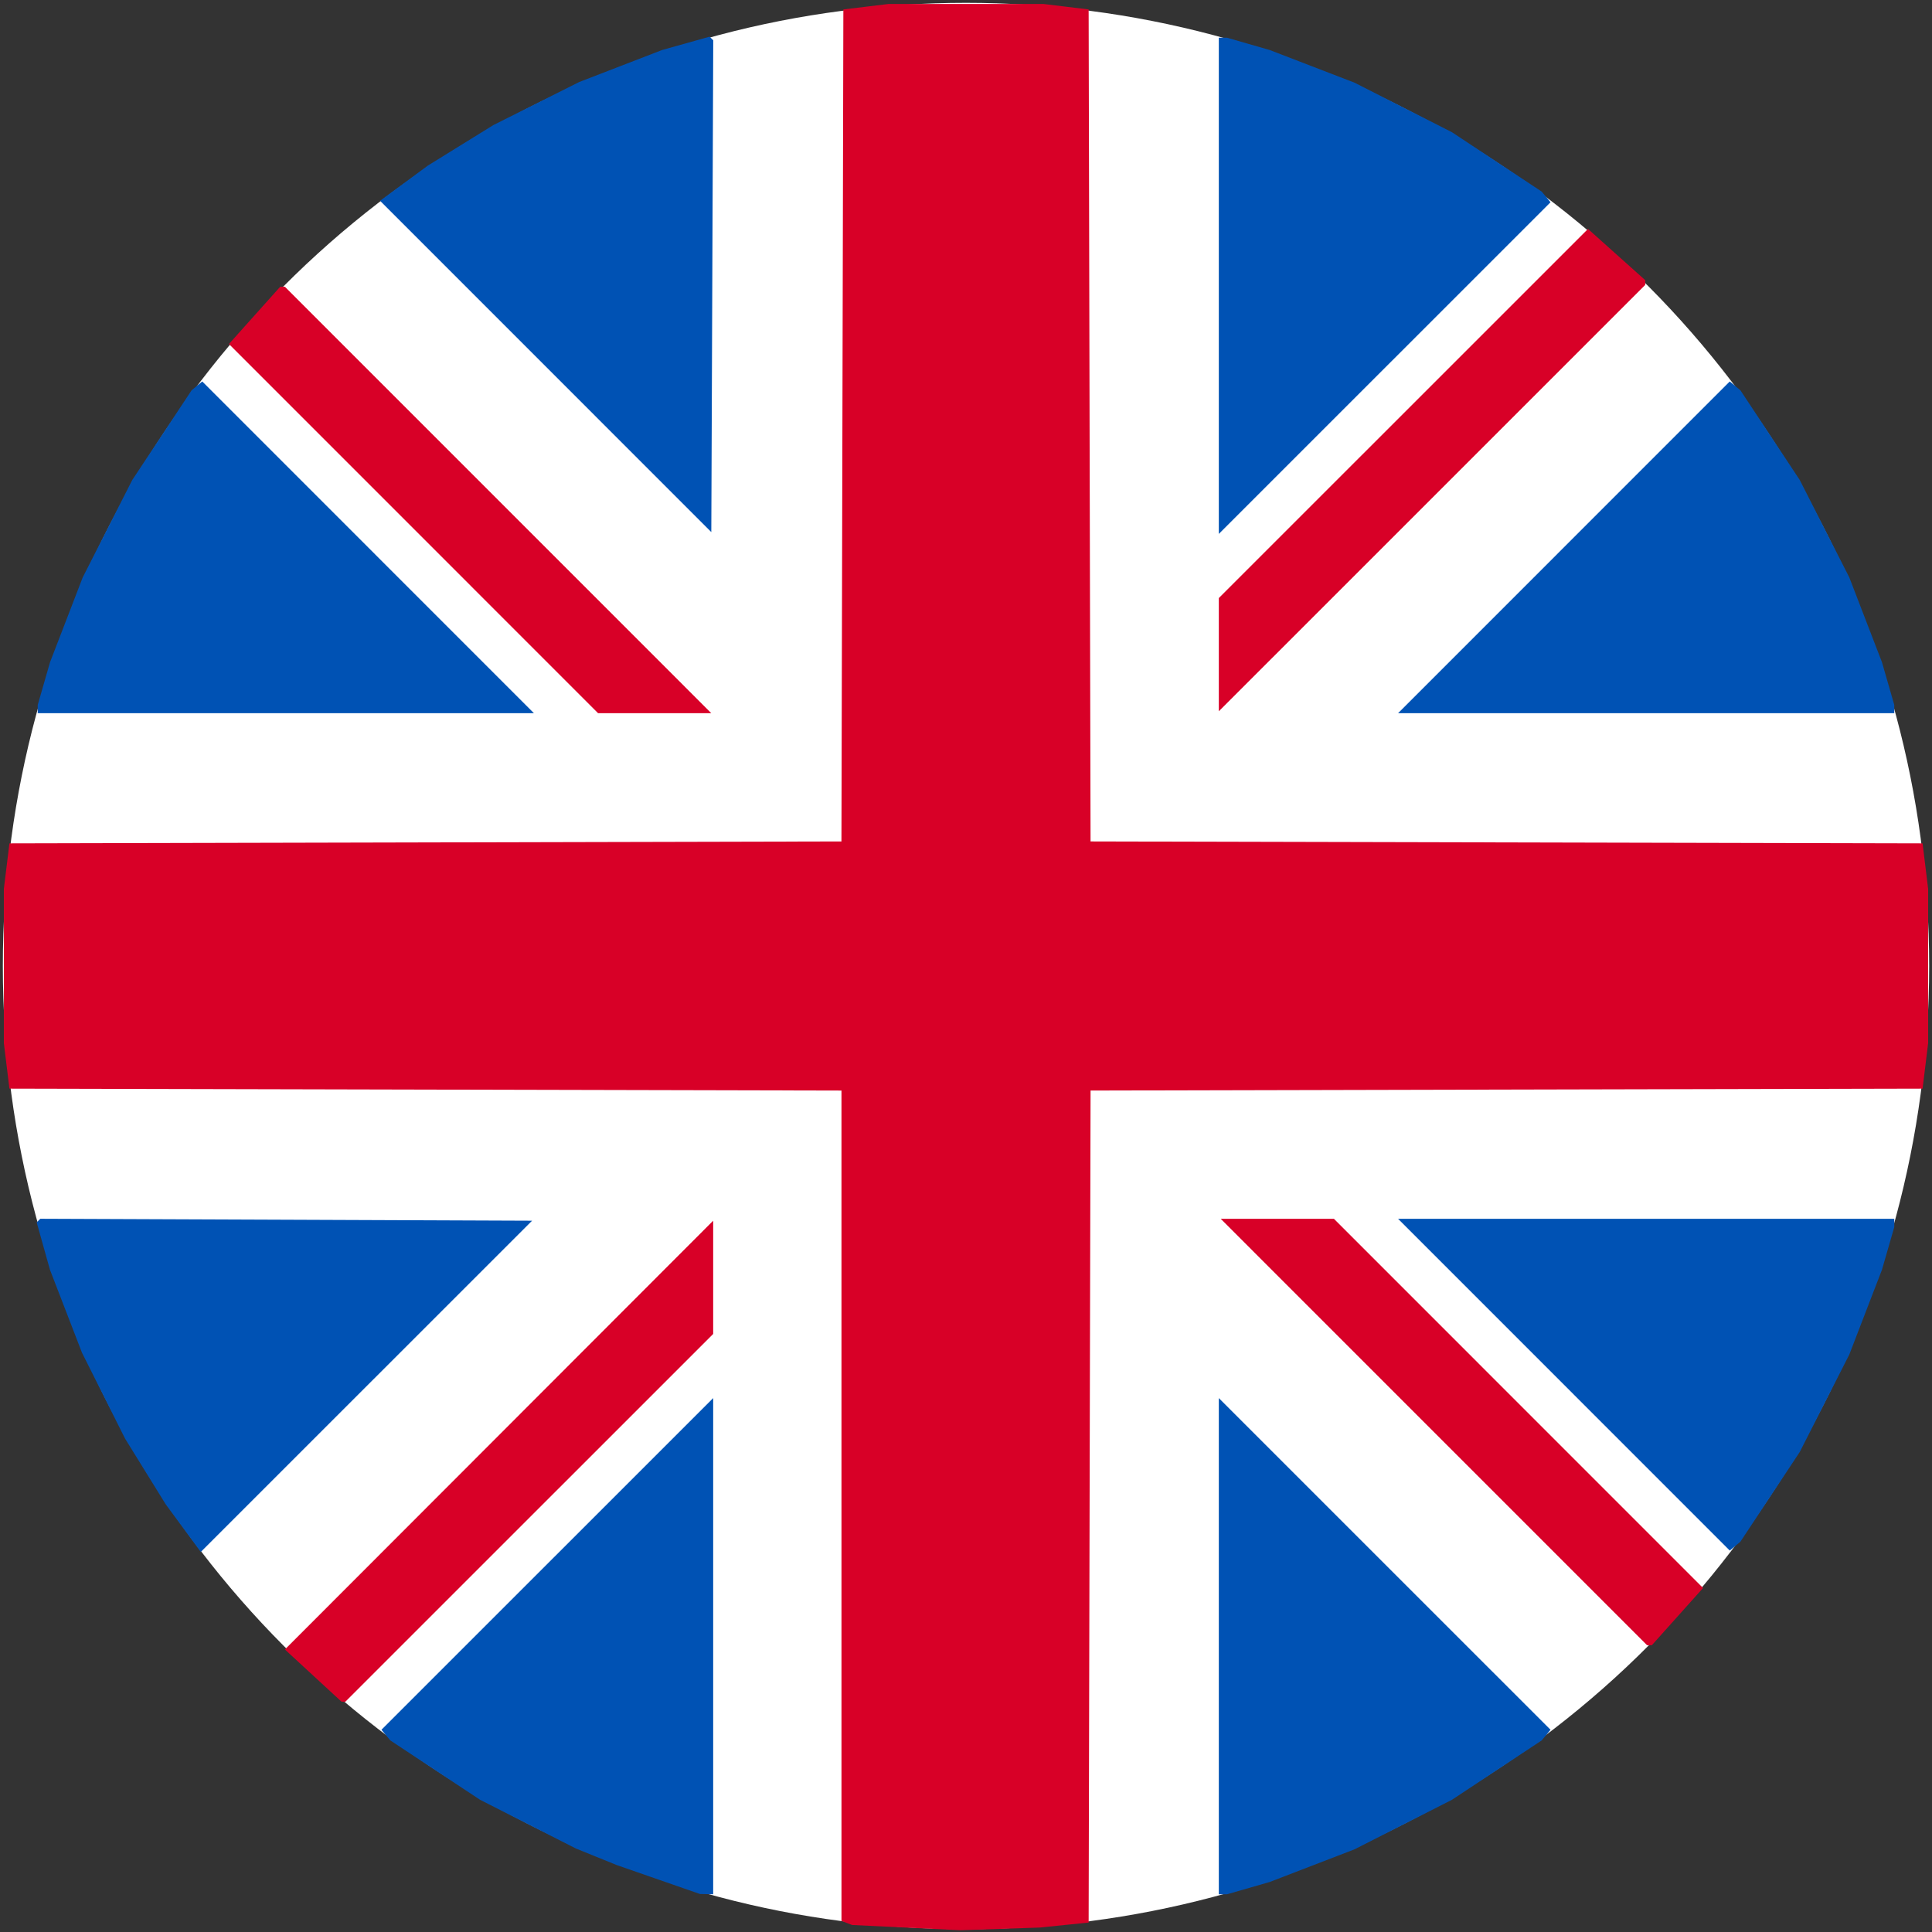<?xml version="1.0" encoding="UTF-8" standalone="no"?>
<!-- Created with Inkscape (http://www.inkscape.org/) -->

<svg
   version="1.1"
   id="svg1"
   width="512"
   height="512"
   viewBox="0 0 512 512"
   sodipodi:docname="united-kingdom.png"
   xmlns:inkscape="http://www.inkscape.org/namespaces/inkscape"
   xmlns:sodipodi="http://sodipodi.sourceforge.net/DTD/sodipodi-0.dtd"
   xmlns="http://www.w3.org/2000/svg"
   xmlns:svg="http://www.w3.org/2000/svg">
  <rect x="0" y="0" width="512" height="512" fill="#333333" stroke="none"/>
  <defs
     id="defs1" />
  <sodipodi:namedview
     id="namedview1"
     pagecolor="#505050"
     bordercolor="#eeeeee"
     borderopacity="1"
     inkscape:showpageshadow="0"
     inkscape:pageopacity="0"
     inkscape:pagecheckerboard="0"
     inkscape:deskcolor="#505050" />
  <circle
     style="display:inline;fill:#ffffff;fill-opacity:1;fill-rule:evenodd;stroke:none;stroke-width:20.019;stroke-linecap:round;stroke-linejoin:round;stroke-opacity:1"
     id="path215"
     cx="256"
     cy="256"
     r="255.25"
     inkscape:label="bg_white" />
  <g
     id="g215"
     inkscape:label="blue"
     style="display:inline;fill:#0052b4;fill-opacity:1">
    <path
       id="path214"
       style="display:inline;fill:#0052b4;fill-opacity:1"
       d="M 323,370.508 V 436.254 502 h 1.096 1.096 l 5.654,-1.629 5.654,-1.629 11.234,-4.328 11.236,-4.326 12.904,-6.562 12.904,-6.562 11.896,-7.869 11.895,-7.871 1.17,-1.41 1.17,-1.41 -43.955,-43.947 z" />
    <path
       d="m 189,370.508 -43.955,43.947 -43.955,43.947 1.17,1.41 1.17,1.41 11.895,7.871 11.896,7.869 12.699,6.459 12.699,6.457 5.441,2.203 5.439,2.203 11,3.822 11,3.824 1.75,0.033 L 189,502 v -65.746 z"
       style="display:inline;fill:#0052b4;fill-opacity:1"
       id="path212" />
    <path
       id="path209"
       style="display:inline;fill:#0052b4;fill-opacity:1"
       d="m 370.508,323 43.947,43.955 43.947,43.955 1.41,-1.17 1.41,-1.17 7.871,-11.895 7.869,-11.896 6.562,-12.904 6.562,-12.904 4.326,-11.236 4.328,-11.234 1.629,-5.654 L 502,325.191 V 324.096 323 h -65.746 z" />
    <path
       d="m 10.682,322.986 -0.48,0.479 -0.48,0.48 1.758,6.277 1.758,6.277 4.248,11 4.246,11 5.707,11.377 5.707,11.379 5.381,8.699 5.381,8.697 4.65,6.316 4.648,6.316 L 97.107,367.393 141.01,323.5 75.846,323.242 Z"
       style="display:inline;fill:#0052b4;fill-opacity:1"
       id="path205" />
    <path
       id="path204"
       style="display:inline;fill:#0052b4;fill-opacity:1"
       d="M 458.402,101.09 414.455,145.045 370.508,189 H 436.254 502 v -1.096 -1.096 l -1.629,-5.654 -1.629,-5.654 -4.328,-11.234 -4.326,-11.236 -6.562,-12.904 -6.562,-12.904 -7.869,-11.896 -7.871,-11.895 -1.41,-1.17 z" />
    <path
       d="m 53.598,101.09 -1.41,1.17 -1.41,1.17 -7.871,11.895 -7.869,11.896 -6.562,12.904 -6.562,12.904 -4.326,11.236 L 13.258,175.5 11.629,181.154 10,186.809 V 187.904 189 H 75.746 141.492 L 97.545,145.045 Z"
       style="display:inline;fill:#0052b4;fill-opacity:1"
       id="path202" />
    <path
       d="M 323,10 V 75.746 141.492 L 366.955,97.545 410.91,53.598 409.74,52.188 408.57,50.777 396.676,42.906 384.779,35.037 371.875,28.475 358.971,21.912 347.734,17.586 336.5,13.258 330.846,11.629 325.191,10 h -1.096 z"
       style="display:inline;fill:#0052b4;fill-opacity:1"
       id="path199" />
    <path
       d="m 188.055,9.721 -6.277,1.758 -6.277,1.758 -11,4.248 -11,4.246 -11.377,5.707 -11.379,5.707 -8.699,5.381 -8.697,5.381 -6.316,4.65 -6.316,4.648 43.893,43.902 43.893,43.902 0.258,-65.164 0.256,-65.164 -0.479,-0.48 z"
       style="display:inline;fill:#0052b4;fill-opacity:1"
       id="path198" />
  </g>
  <g
     id="g214"
     inkscape:label="red"
     style="display:inline;fill:#d80027;fill-opacity:1">
    <path
       d="m 189,323.502 -56.75,56.814 -56.75,56.812 7.5,6.916 7.5,6.914 0.496,0.021 L 91.492,451 140.246,402.254 189,353.508 v -15.002 z"
       style="display:inline;fill:#d80027;fill-opacity:1"
       id="path211" />
    <path
       id="path207"
       style="display:inline;fill:#d80027;fill-opacity:1"
       d="M 323.506,323 380,379.5 436.494,436 h 0.631 0.629 l 6.787,-7.582 6.787,-7.582 L 402.418,371.918 353.508,323 h -15 z" />
    <path
       d="m 74.246,76 -6.787,7.582 -6.787,7.582 L 109.582,140.082 158.492,189 h 15 15.002 L 132,132.5 75.506,76 H 74.875 Z"
       style="display:inline;fill:#d80027;fill-opacity:1"
       id="path201" />
    <path
       d="M 420.836,60.672 371.918,109.582 323,158.492 v 15 15.002 L 379.5,132 436,75.506 V 74.875 74.246 l -7.582,-6.787 z"
       style="display:inline;fill:#d80027;fill-opacity:1"
       id="path200" />
    <path
       d="m 235.5,1.049 -6,0.727 -6,0.725 -0.254,110.246 -0.254,110.246 -110.246,0.254 L 2.5,223.5 l -0.736,6 -0.736,6 v 20.5 20.5 l 0.736,6 0.736,6 110.25,0.254 110.25,0.254 V 399.035 509.062 l 1.406,0.539 1.406,0.541 14.344,0.691 14.344,0.691 10.5,-0.35 10.5,-0.35 6.5,-0.664 6.5,-0.662 0.254,-110.246 0.254,-110.246 110.246,-0.254 L 509.5,288.5 l 0.736,-6 0.736,-6 V 256 235.5 l -0.736,-6 -0.736,-6 -110.246,-0.254 -110.246,-0.254 -0.254,-110.246 L 288.5,2.5 l -6,-0.725 -6,-0.727 H 256 Z"
       style="display:inline;fill:#d80027;fill-opacity:1"
       id="path197" />
  </g>
</svg>

